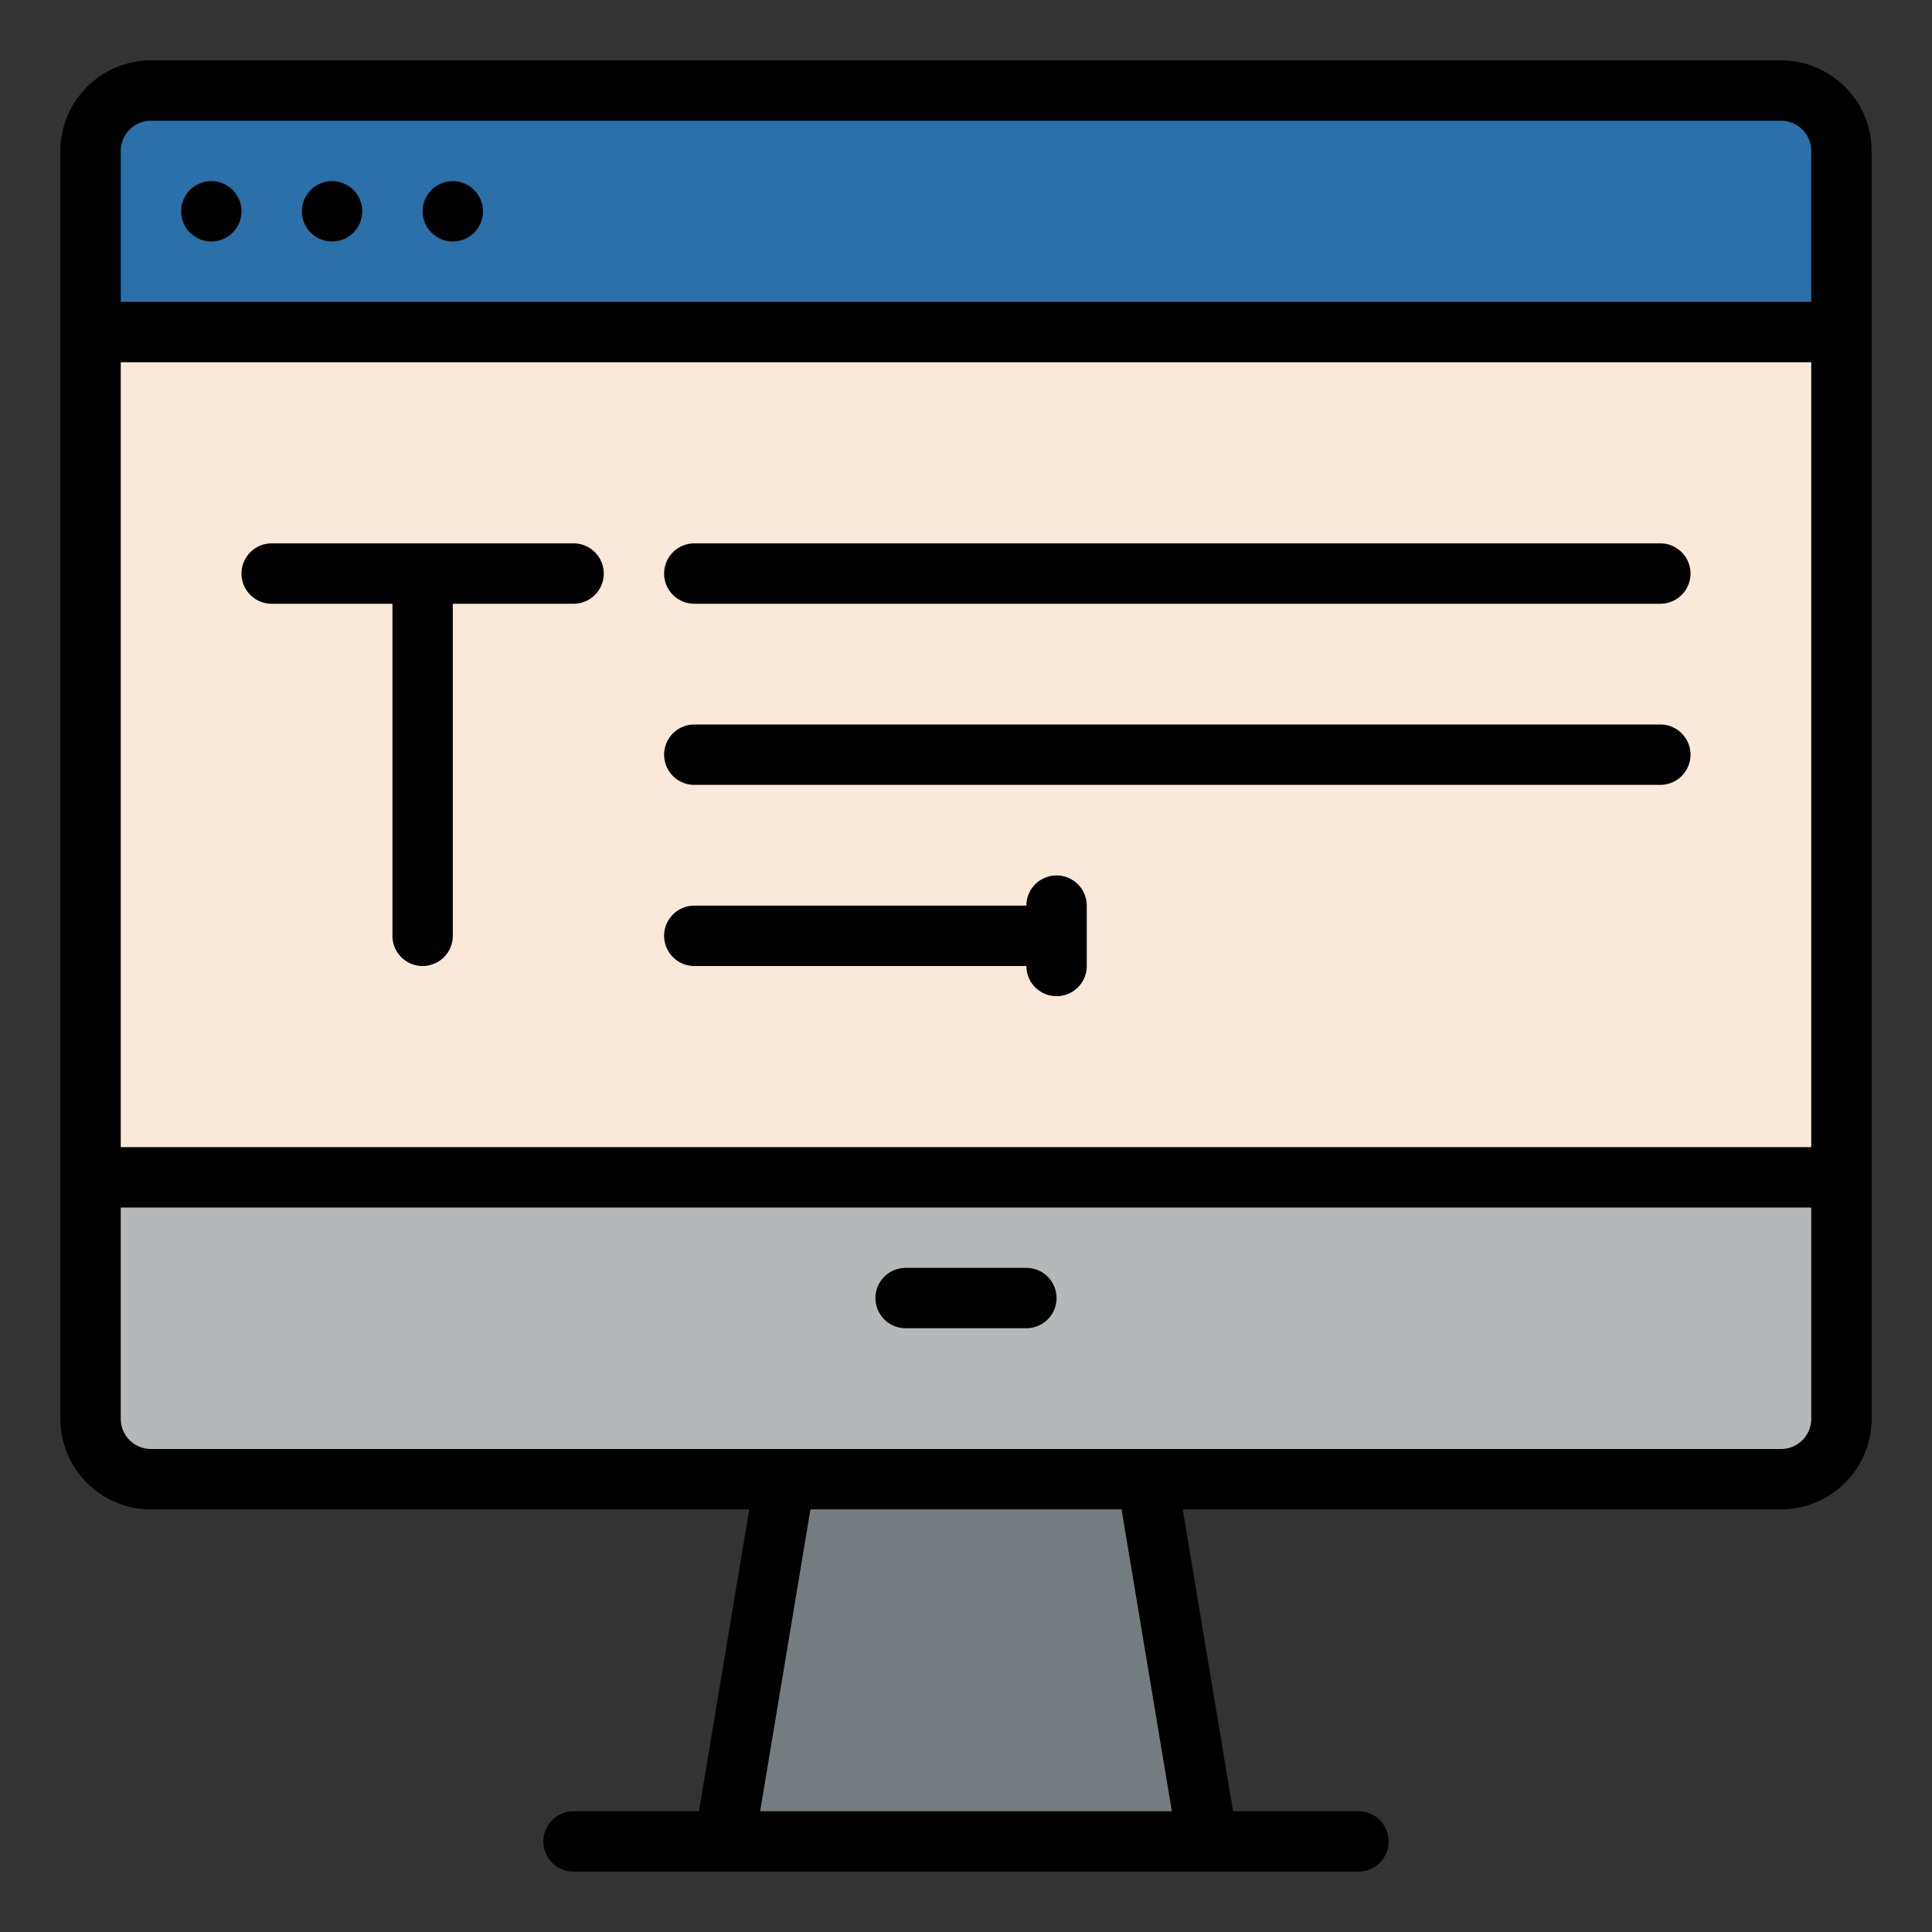 <svg id="Filled" height="512" viewBox="0 0 512 512" width="512" xmlns="http://www.w3.org/2000/svg"><rect x="0" y="0" width="512" height="512" fill="#333333" stroke="none"/><path d="m320 488h-128l16-96v-32h96v32z" fill="#757c80"/><rect fill="#b5b8b9" height="368" rx="16" width="464" x="24" y="24"/><path d="m40 24h432a16 16 0 0 1 16 16v48a0 0 0 0 1 0 0h-464a0 0 0 0 1 0 0v-48a16 16 0 0 1 16-16z" fill="#2b70a8"/><path d="m24 88h464v224h-464z" fill="#fae8d8"/><path d="m472 16h-432a24.028 24.028 0 0 0 -24 24v336a24.028 24.028 0 0 0 24 24h158.556l-13.334 80h-33.222a8 8 0 0 0 0 16h208a8 8 0 0 0 0-16h-33.222l-13.334-80h158.556a24.028 24.028 0 0 0 24-24v-336a24.028 24.028 0 0 0 -24-24zm-432 16h432a8.009 8.009 0 0 1 8 8v40h-448v-40a8.009 8.009 0 0 1 8-8zm440 64v208h-448v-208zm-169.444 384h-109.112l13.334-80h82.444zm161.444-96h-432a8.009 8.009 0 0 1 -8-8v-56h448v56a8.009 8.009 0 0 1 -8 8z"/><path d="m272 336h-32a8 8 0 0 0 0 16h32a8 8 0 0 0 0-16z"/><circle cx="56" cy="56" r="8"/><circle cx="88" cy="56" r="8"/><circle cx="120" cy="56" r="8"/><path d="m152 144h-80a8 8 0 0 0 0 16h32v88a8 8 0 0 0 16 0v-88h32a8 8 0 0 0 0-16z"/><path d="m184 160h256a8 8 0 0 0 0-16h-256a8 8 0 0 0 0 16z"/><path d="m440 192h-256a8 8 0 0 0 0 16h256a8 8 0 0 0 0-16z"/><path d="m280 232a8 8 0 0 0 -8 8h-88a8 8 0 0 0 0 16h88a8 8 0 0 0 16 0v-16a8 8 0 0 0 -8-8z"/></svg>